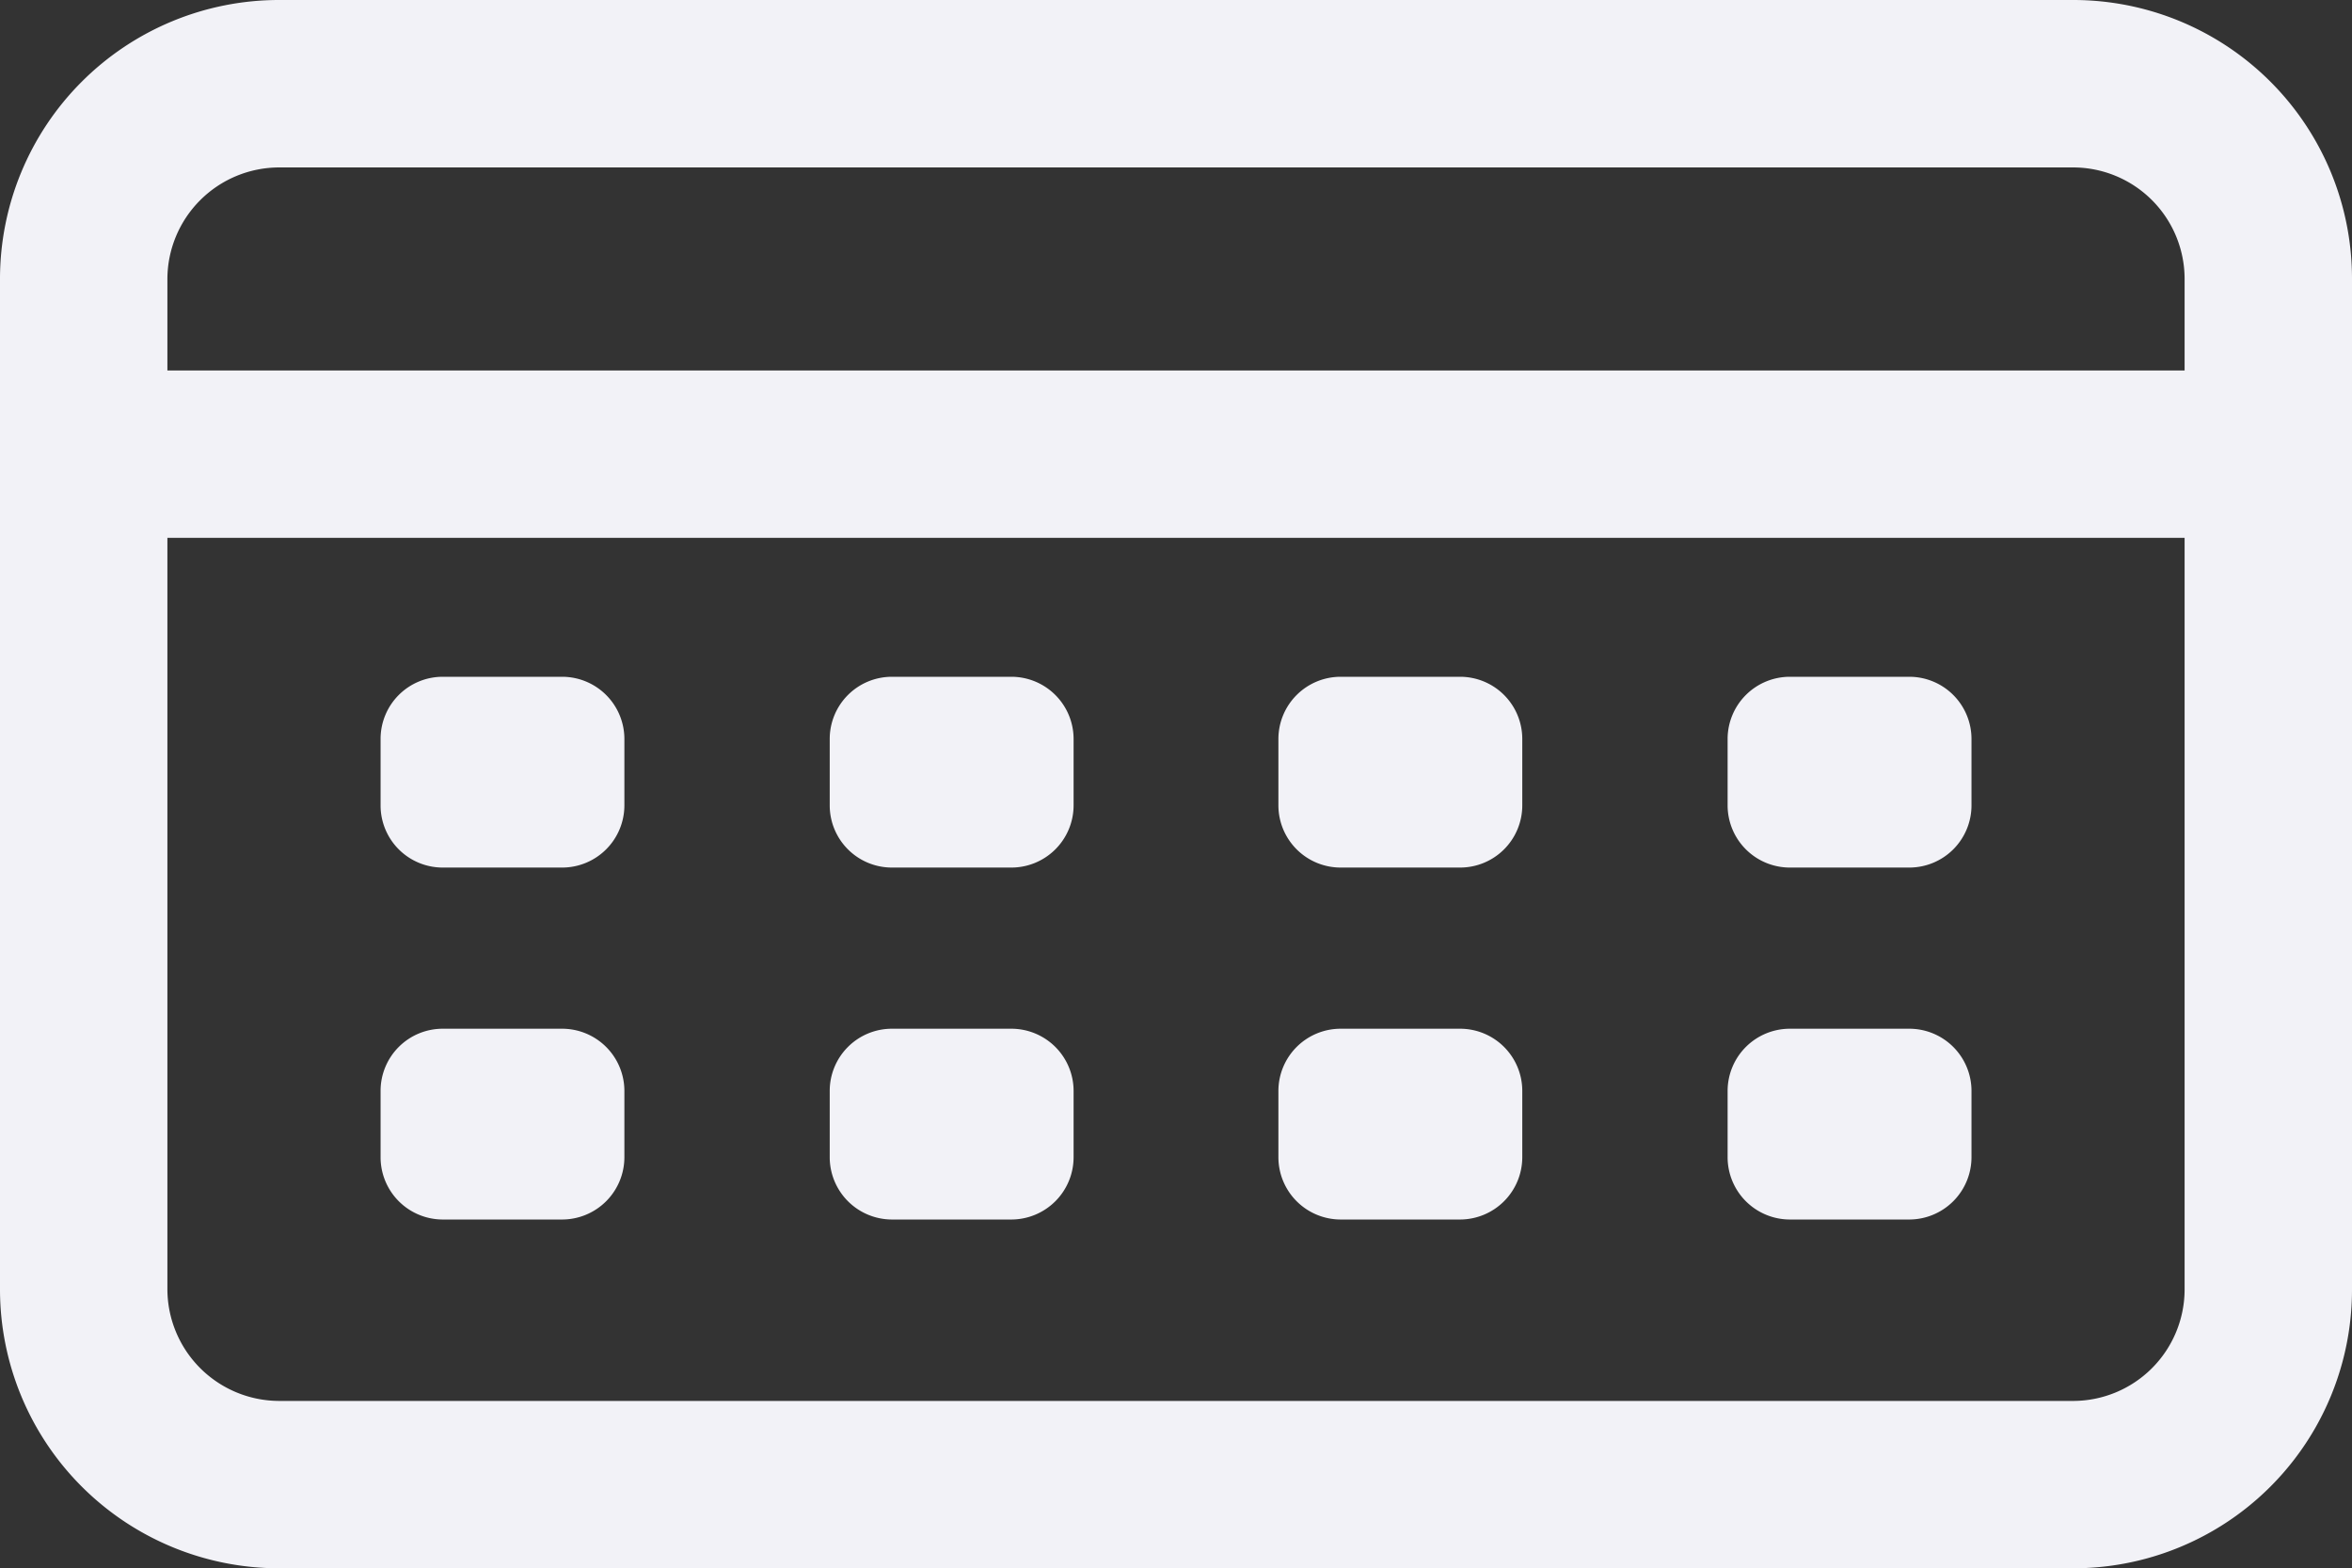 <svg id="schedule" xmlns="http://www.w3.org/2000/svg" width="31.122" height="20.756" viewBox="0 0 31.122 20.756">
  <rect x="0" y="0" width="31.122" height="20.756" fill="#333333" stroke="none"/>
  <path id="Path_132" data-name="Path 132" d="M187.855-208.135H164.117a3.693,3.693,0,0,0-3.692,3.692v13.372a3.693,3.693,0,0,0,3.692,3.692h23.738a3.688,3.688,0,0,0,3.692-3.692v-13.372A3.688,3.688,0,0,0,187.855-208.135Zm1.477,17.064a1.477,1.477,0,0,1-1.477,1.477H164.117a1.482,1.482,0,0,1-1.477-1.477v-9.946h26.692Zm0-12.161H162.64v-1.211a1.481,1.481,0,0,1,1.477-1.476h23.738a1.476,1.476,0,0,1,1.477,1.476Z" transform="translate(-160.425 208.135)" fill="#f2f2f7"/>
  <path id="Path_133" data-name="Path 133" d="M168.687-198.359v.886a.824.824,0,0,1-.827.82h-1.58a.822.822,0,0,1-.819-.82v-.886a.822.822,0,0,1,.819-.819h1.58A.824.824,0,0,1,168.687-198.359Z" transform="translate(-160.425 208.135)" fill="#f2f2f7"/>
  <path id="Path_134" data-name="Path 134" d="M174.631-198.359v.886a.824.824,0,0,1-.827.82h-1.58a.823.823,0,0,1-.82-.82v-.886a.823.823,0,0,1,.82-.819h1.58A.824.824,0,0,1,174.631-198.359Z" transform="translate(-160.425 208.135)" fill="#f2f2f7"/>
  <path id="Path_135" data-name="Path 135" d="M180.568-198.359v.886a.823.823,0,0,1-.82.82h-1.58a.824.824,0,0,1-.827-.82v-.886a.824.824,0,0,1,.827-.819h1.58A.823.823,0,0,1,180.568-198.359Z" transform="translate(-160.425 208.135)" fill="#f2f2f7"/>
  <path id="Path_136" data-name="Path 136" d="M186.512-198.359v.886a.823.823,0,0,1-.82.82h-1.58a.824.824,0,0,1-.827-.82v-.886a.824.824,0,0,1,.827-.819h1.58A.823.823,0,0,1,186.512-198.359Z" transform="translate(-160.425 208.135)" fill="#f2f2f7"/>
  <path id="Path_137" data-name="Path 137" d="M168.687-193.7v.878a.825.825,0,0,1-.827.827h-1.58a.824.824,0,0,1-.819-.827v-.878a.822.822,0,0,1,.819-.82h1.58A.824.824,0,0,1,168.687-193.7Z" transform="translate(-160.425 208.135)" fill="#f2f2f7"/>
  <path id="Path_138" data-name="Path 138" d="M174.631-193.7v.878a.825.825,0,0,1-.827.827h-1.58a.825.825,0,0,1-.82-.827v-.878a.823.823,0,0,1,.82-.82h1.58A.824.824,0,0,1,174.631-193.7Z" transform="translate(-160.425 208.135)" fill="#f2f2f7"/>
  <path id="Path_139" data-name="Path 139" d="M180.568-193.7v.878a.825.825,0,0,1-.82.827h-1.58a.825.825,0,0,1-.827-.827v-.878a.824.824,0,0,1,.827-.82h1.58A.823.823,0,0,1,180.568-193.7Z" transform="translate(-160.425 208.135)" fill="#f2f2f7"/>
  <path id="Path_140" data-name="Path 140" d="M186.512-193.7v.878a.825.825,0,0,1-.82.827h-1.58a.825.825,0,0,1-.827-.827v-.878a.824.824,0,0,1,.827-.82h1.58A.823.823,0,0,1,186.512-193.7Z" transform="translate(-160.425 208.135)" fill="#f2f2f7"/>
</svg>
